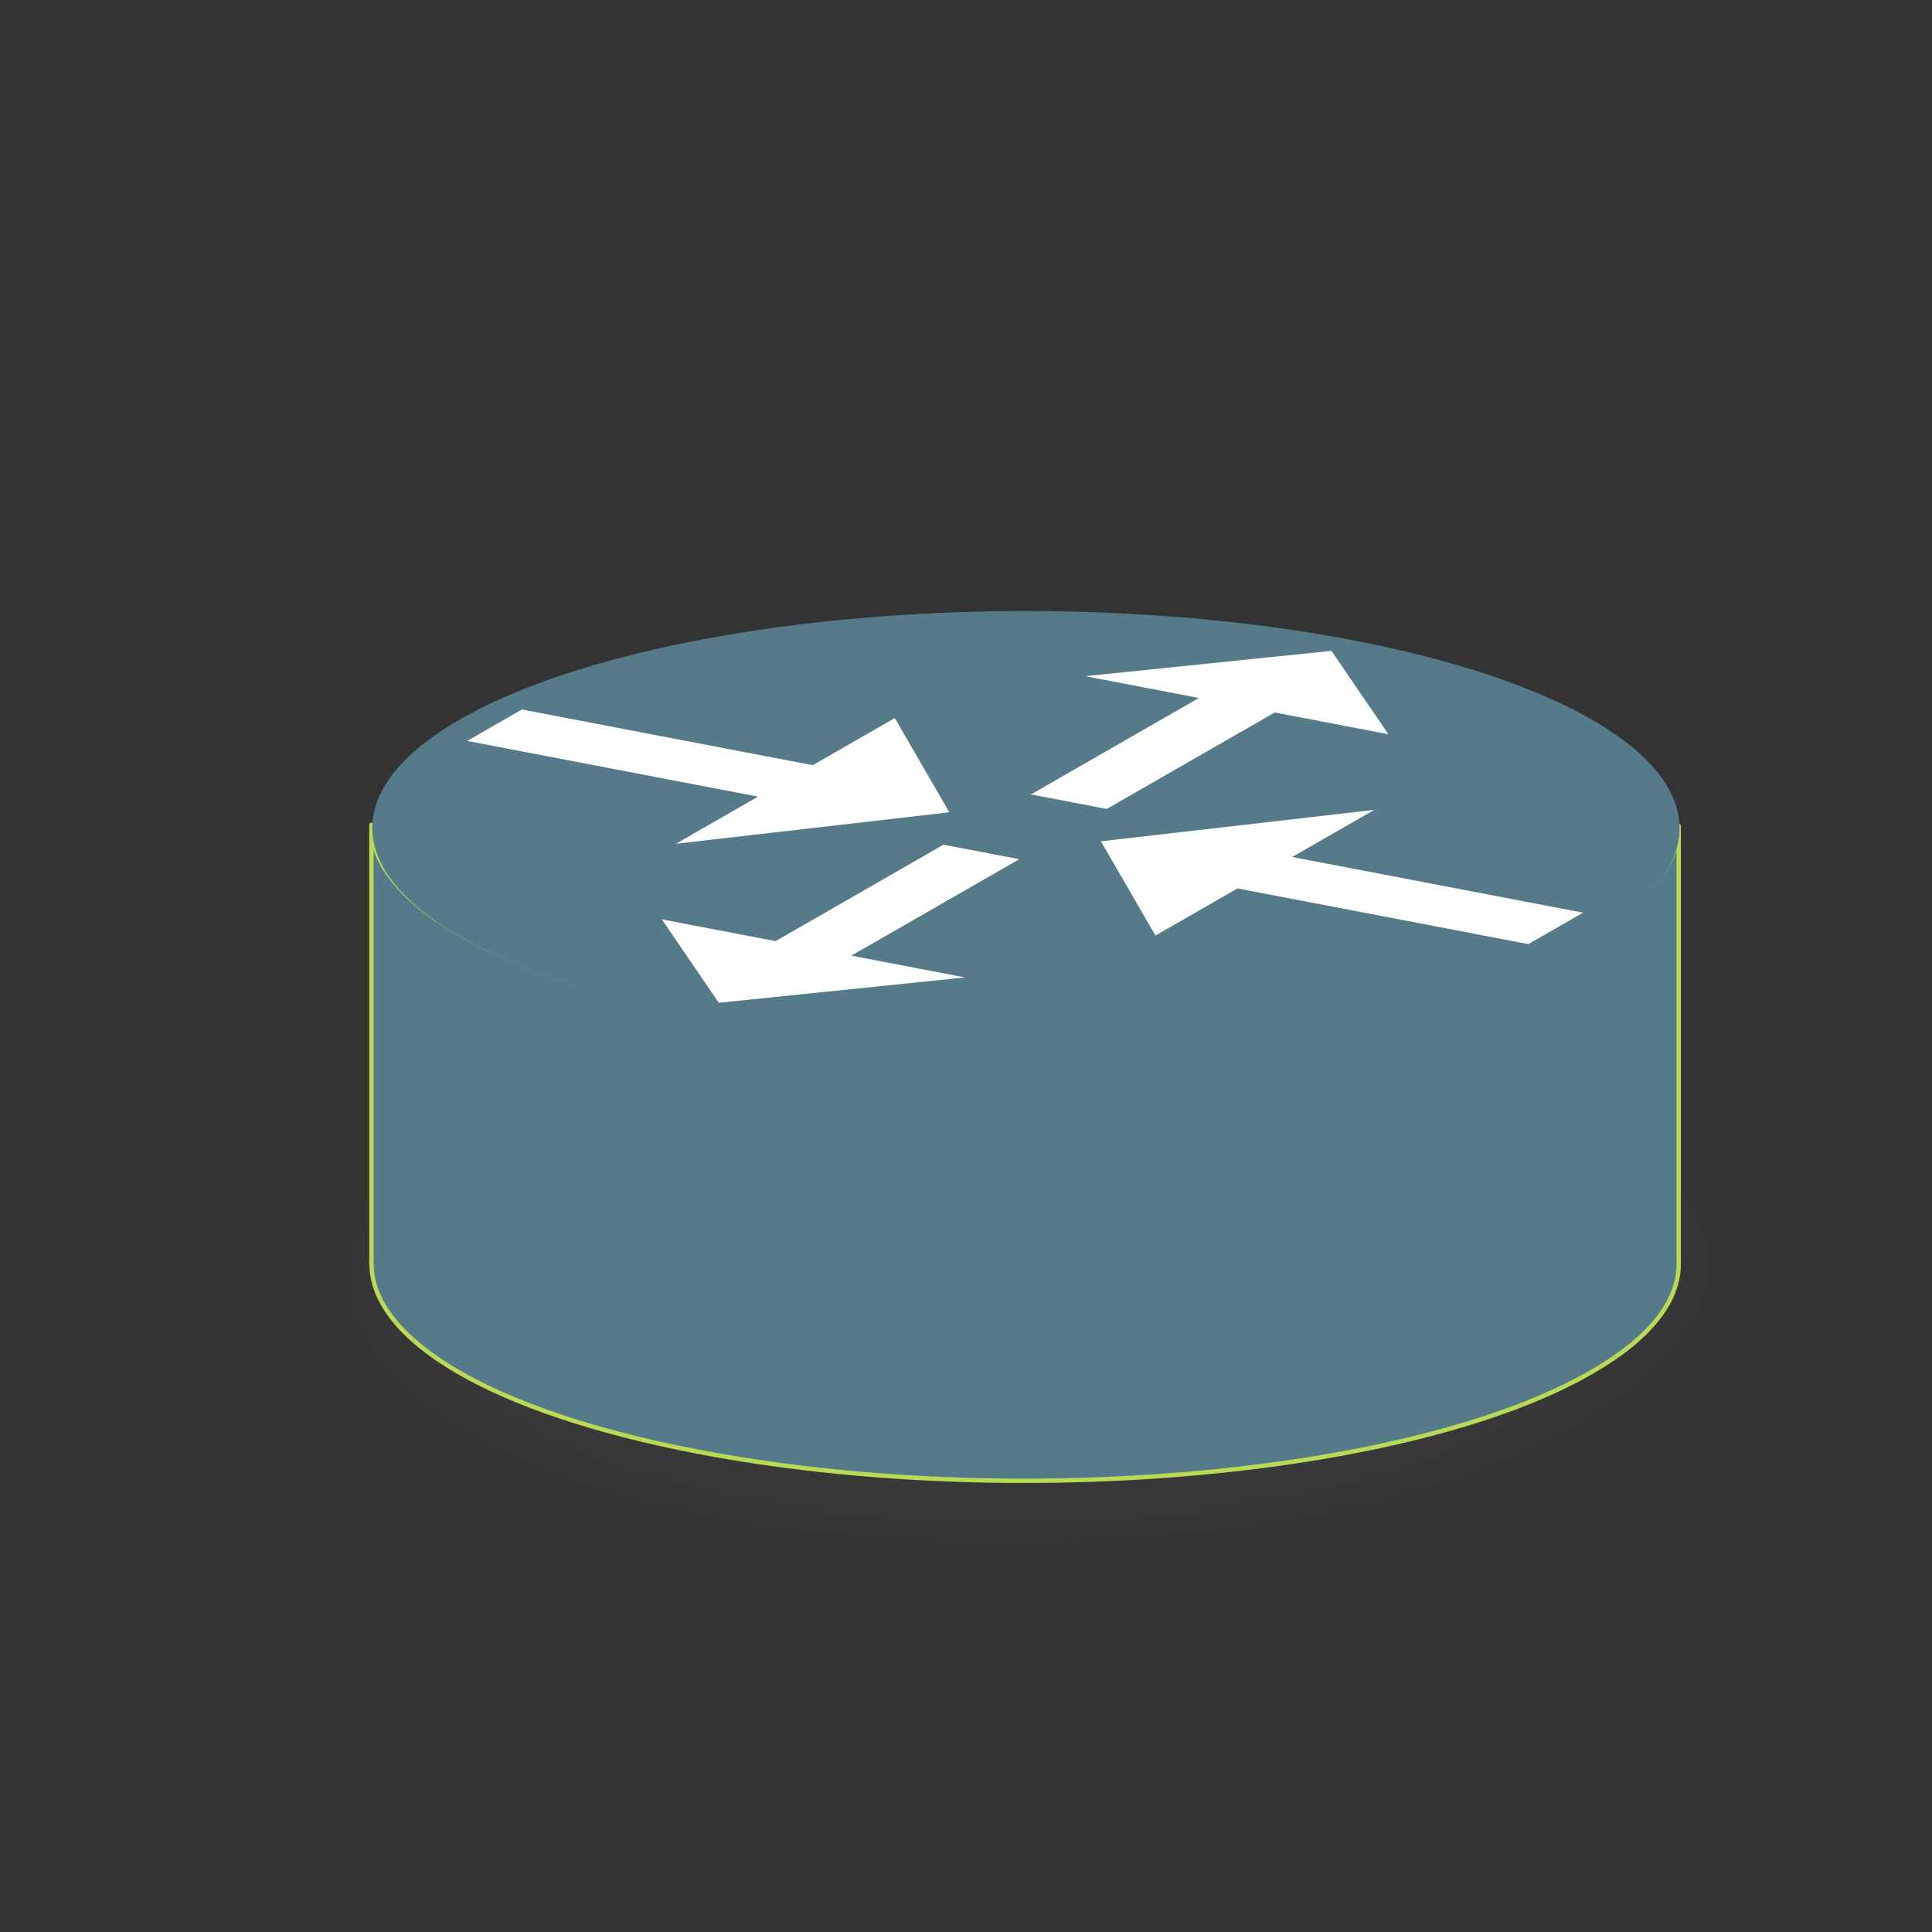 <?xml version="1.0" encoding="utf-8"?>
<svg height="100%" style="fill-rule:evenodd;clip-rule:evenodd;stroke-linecap:round;stroke-linejoin:round;" width="100%" version="1.1" viewBox="0 0 150 150" xmlns="http://www.w3.org/2000/svg">
  <rect x="0" y="0" width="150" height="150" fill="#333333" stroke="none"/>
  <defs>
    <radialGradient gradientUnits="userSpaceOnUse" cx="121.618" cy="147.31" r="38.311" id="gradient-0" gradientTransform="matrix(0.98, -0.203, 0.082, 0.394, -57.229, 88.607)">
      <stop offset="0" style="stop-color: rgba(0, 0, 0, 1)"/>
      <stop offset="1" style="stop-color: rgb(97, 97, 97); stop-opacity: 0;"/>
    </radialGradient>
  </defs>
  <g style="" transform="matrix(1.431, 0, 0, 1.431, -26.135, -75.777)">
    <path d="M 115.478 122.029 C 99.637 135.667 55.121 144.194 35.351 137.377 C 26.17 134.213 25.05 128.36 32.411 122.029 C 48.253 108.391 92.769 99.864 112.54 106.68 C 121.721 109.845 122.84 115.696 115.478 122.029 Z" id="path-1" style="paint-order: fill; fill: url(#gradient-0);" transform="matrix(0.982, 0.188, -0.188, 0.982, 24.267, -11.729)"/>
    <g id="g3813" transform="matrix(0.237, 0, 0, 0.237, 38.332, -116.047)" style="">
      <path d="m 0.343,901.9 0,100.625 0.031,0 c 0.133,17.103 26.935,33.739 74.812,42.906 71.559,13.702 163.061,5.544 204.375,-18.188 13.59,-7.806 20.05,-16.309 20.062,-24.719 l 0,-100.375 c -0.044,8.39 -6.506,16.869 -20.062,24.656 C 238.247,950.538 146.745,958.664 75.187,944.963 27.137,935.763 0.316,919.068 0.374,901.9 l -0.031,0 z" id="path3759" style="stroke: rgb(186, 218, 85); paint-order: fill; fill: rgb(85, 123, 139);"/>
      <path d="m 280.437,678.687 a 113.476,113.476 0 1 1 -226.952,0 113.476,113.476 0 1 1 226.952,0 z" transform="matrix(1.142,0.219,-0.659,0.379,406.77,608.859)" id="path4755" style="fill: rgb(85, 123, 139); fill-opacity: 1; stroke: none;"/>
      <path d="m 229.927,898.484 -18.784,10.79 66.581,12.748 -12.523,7.193 -66.581,-12.748 -18.784,10.79 -12.485,-21.573 62.576,-7.2 z" id="path2775" style="fill:#ffffff;fill-opacity:1;fill-rule:evenodd;stroke:none"/>
      <path d="m 120.162,877.467 -18.784,10.79 -66.581,-12.748 -12.523,7.193 66.581,12.748 -18.784,10.79 62.576,-7.2 -12.485,-21.573 z" id="path4757" style="fill:#ffffff;fill-opacity:1;fill-rule:evenodd;stroke:none"/>
      <path d="m 136.245,936.843 -26.028,-4.984 38.441,-22.081 -17.352,-3.322 -38.441,22.081 -26.028,-4.984 13.036,19.092 56.372,-5.802 z" id="path4759" style="fill:#ffffff;fill-opacity:1;fill-rule:evenodd;stroke:none"/>
      <path d="m 233.161,881.172 -26.028,-4.984 -38.44,22.081 -17.352,-3.322 38.44,-22.081 -26.028,-4.984 56.373,-5.802 13.035,19.092 z" id="path4761" style="fill:#ffffff;fill-opacity:1;fill-rule:evenodd;stroke:none"/>
    </g>
  </g>
</svg>
